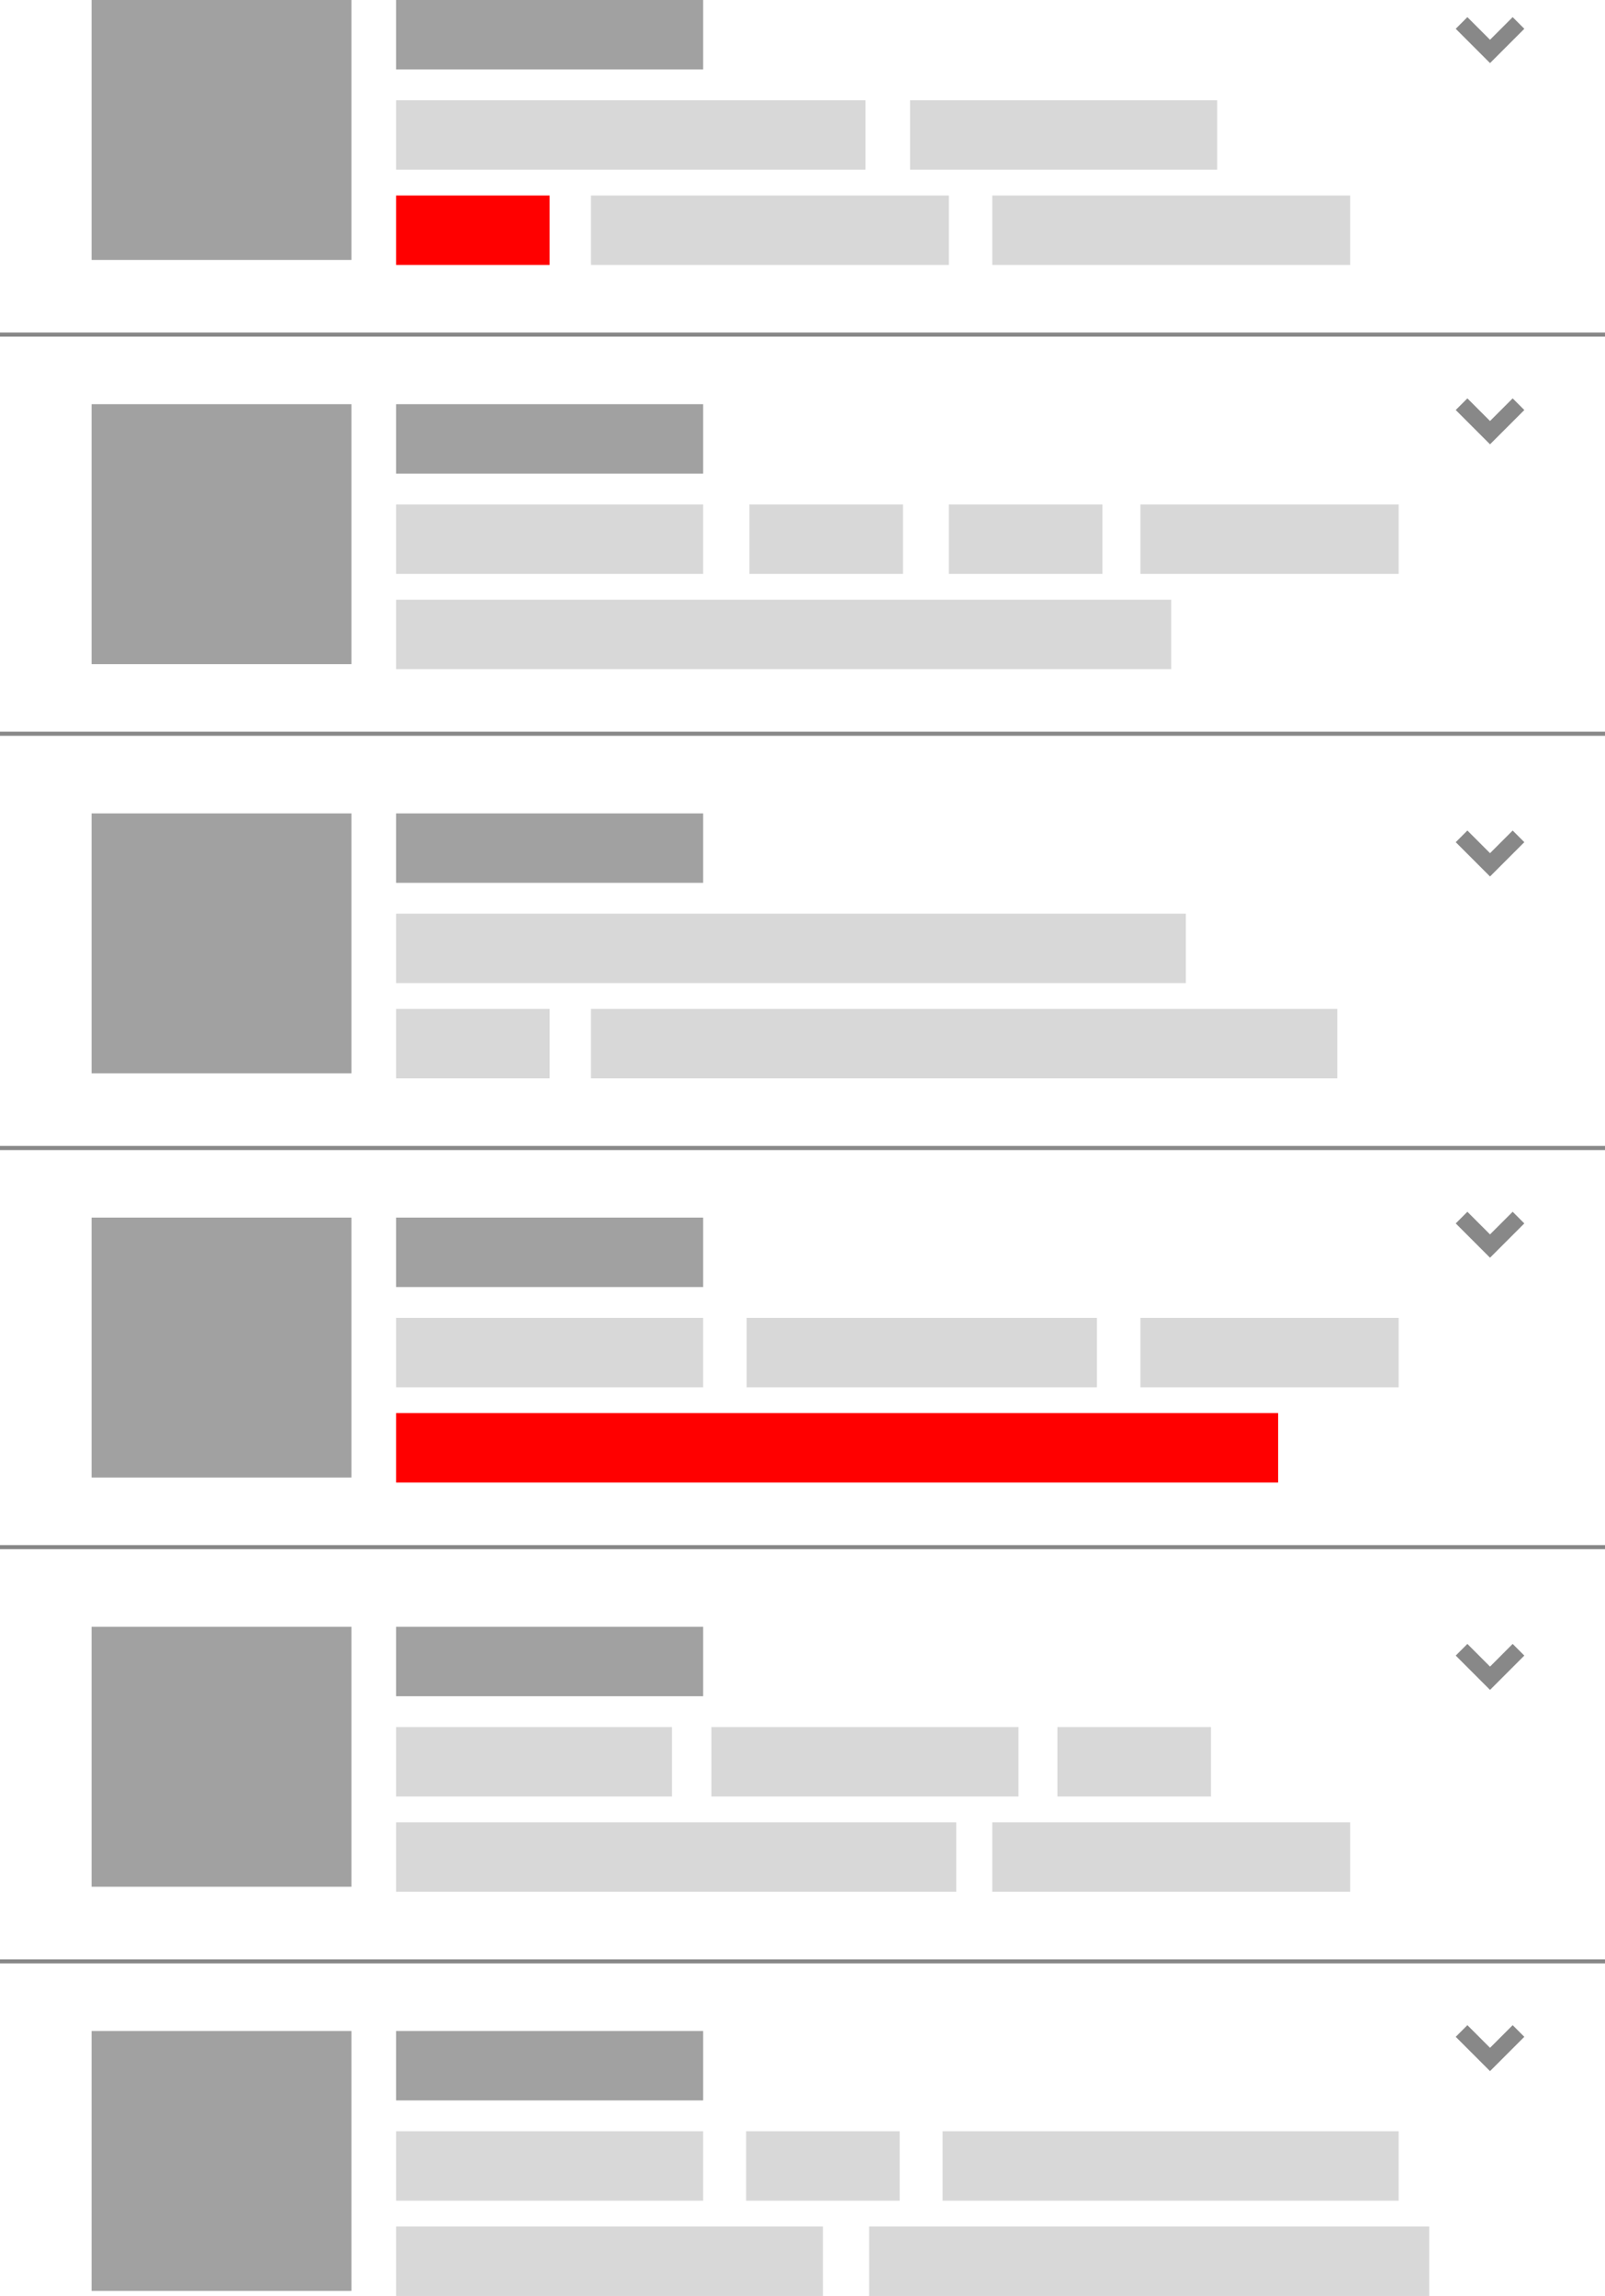 <svg xmlns="http://www.w3.org/2000/svg" viewBox="0 0 779.21 1114.25"><defs><style>.cls-1{fill:#a1a1a1;}.cls-2{fill:#d8d8d8;}.cls-3{fill:red;}.cls-4,.cls-5{fill:none;stroke:#888;stroke-miterlimit:10;}.cls-4{stroke-width:2px;}.cls-5{stroke-width:8px;}</style></defs><title>Artboard 29</title><g id="Header"><g id="Lorem"><rect class="cls-1" x="44.47" width="126.15" height="126.15"/><rect class="cls-1" x="192.29" width="149.09" height="33.7"/><rect class="cls-2" x="192.29" y="48.66" width="227.88" height="33.7"/><rect class="cls-2" x="441.83" y="48.66" width="149.09" height="33.7"/><rect class="cls-3" x="192.29" y="94.89" width="74.55" height="33.7"/><rect class="cls-2" x="286.9" y="94.89" width="173.76" height="33.7"/><rect class="cls-2" x="481.73" y="94.89" width="173.76" height="33.7"/><rect class="cls-1" x="44.47" y="196.16" width="126.15" height="126.15"/><rect class="cls-1" x="192.29" y="196.16" width="149.09" height="33.7"/><rect class="cls-2" x="192.29" y="244.82" width="149.09" height="33.7"/><rect class="cls-2" x="363.83" y="244.82" width="74.55" height="33.7"/><rect class="cls-2" x="460.66" y="244.82" width="74.55" height="33.7"/><rect class="cls-2" x="553.65" y="244.82" width="125.39" height="33.7"/><rect class="cls-2" x="192.29" y="291.04" width="376.32" height="33.7"/><line class="cls-4" x1="779.21" y1="162.37" y2="162.37"/><line class="cls-4" x1="779.21" y1="356.09" y2="356.09"/><polyline class="cls-5" points="709.57 11.14 723.39 24.96 737.21 11.14"/><polyline class="cls-5" points="709.57 196.16 723.39 209.98 737.21 196.16"/><rect class="cls-1" x="44.47" y="394.75" width="126.15" height="126.15"/><rect class="cls-1" x="192.29" y="394.75" width="149.09" height="33.7"/><rect class="cls-2" x="192.29" y="443.41" width="383.42" height="33.7"/><rect class="cls-2" x="192.29" y="489.64" width="74.55" height="33.7"/><rect class="cls-2" x="286.9" y="489.64" width="362.33" height="33.7"/><rect class="cls-1" x="44.47" y="590.91" width="126.15" height="126.15"/><rect class="cls-1" x="192.29" y="590.91" width="149.09" height="33.7"/><rect class="cls-2" x="192.29" y="639.57" width="149.09" height="33.7"/><rect class="cls-2" x="362.48" y="639.57" width="170.06" height="33.7"/><rect class="cls-2" x="553.65" y="639.57" width="125.39" height="33.7"/><rect class="cls-3" x="192.29" y="685.79" width="428.23" height="33.7"/><line class="cls-4" x1="779.21" y1="557.13" y2="557.13"/><line class="cls-4" x1="779.21" y1="750.84" y2="750.84"/><polyline class="cls-5" points="709.57 405.89 723.39 419.71 737.21 405.89"/><polyline class="cls-5" points="709.57 590.91 723.39 604.73 737.21 590.91"/><rect class="cls-1" x="44.47" y="789.5" width="126.15" height="126.15"/><rect class="cls-1" x="192.29" y="789.5" width="149.09" height="33.7"/><rect class="cls-2" x="192.29" y="838.17" width="133.95" height="33.7"/><rect class="cls-2" x="345.38" y="838.17" width="149.09" height="33.7"/><rect class="cls-2" x="192.29" y="884.39" width="271.96" height="33.7"/><rect class="cls-2" x="513.37" y="838.17" width="74.55" height="33.7"/><rect class="cls-2" x="481.73" y="884.39" width="173.76" height="33.7"/><rect class="cls-2" x="421.93" y="1080.55" width="271.96" height="33.7"/><rect class="cls-1" x="44.47" y="985.66" width="126.15" height="126.15"/><rect class="cls-1" x="192.29" y="985.66" width="149.09" height="33.7"/><rect class="cls-2" x="192.29" y="1034.32" width="149.09" height="33.7"/><rect class="cls-2" x="362.23" y="1034.32" width="74.55" height="33.7"/><rect class="cls-2" x="457.63" y="1034.32" width="221.41" height="33.7"/><rect class="cls-2" x="192.29" y="1080.55" width="207.22" height="33.7"/><line class="cls-4" x1="779.21" y1="951.88" y2="951.88"/><polyline class="cls-5" points="709.57 800.64 723.39 814.47 737.21 800.64"/><polyline class="cls-5" points="709.57 985.66 723.39 999.48 737.21 985.66"/></g></g></svg>